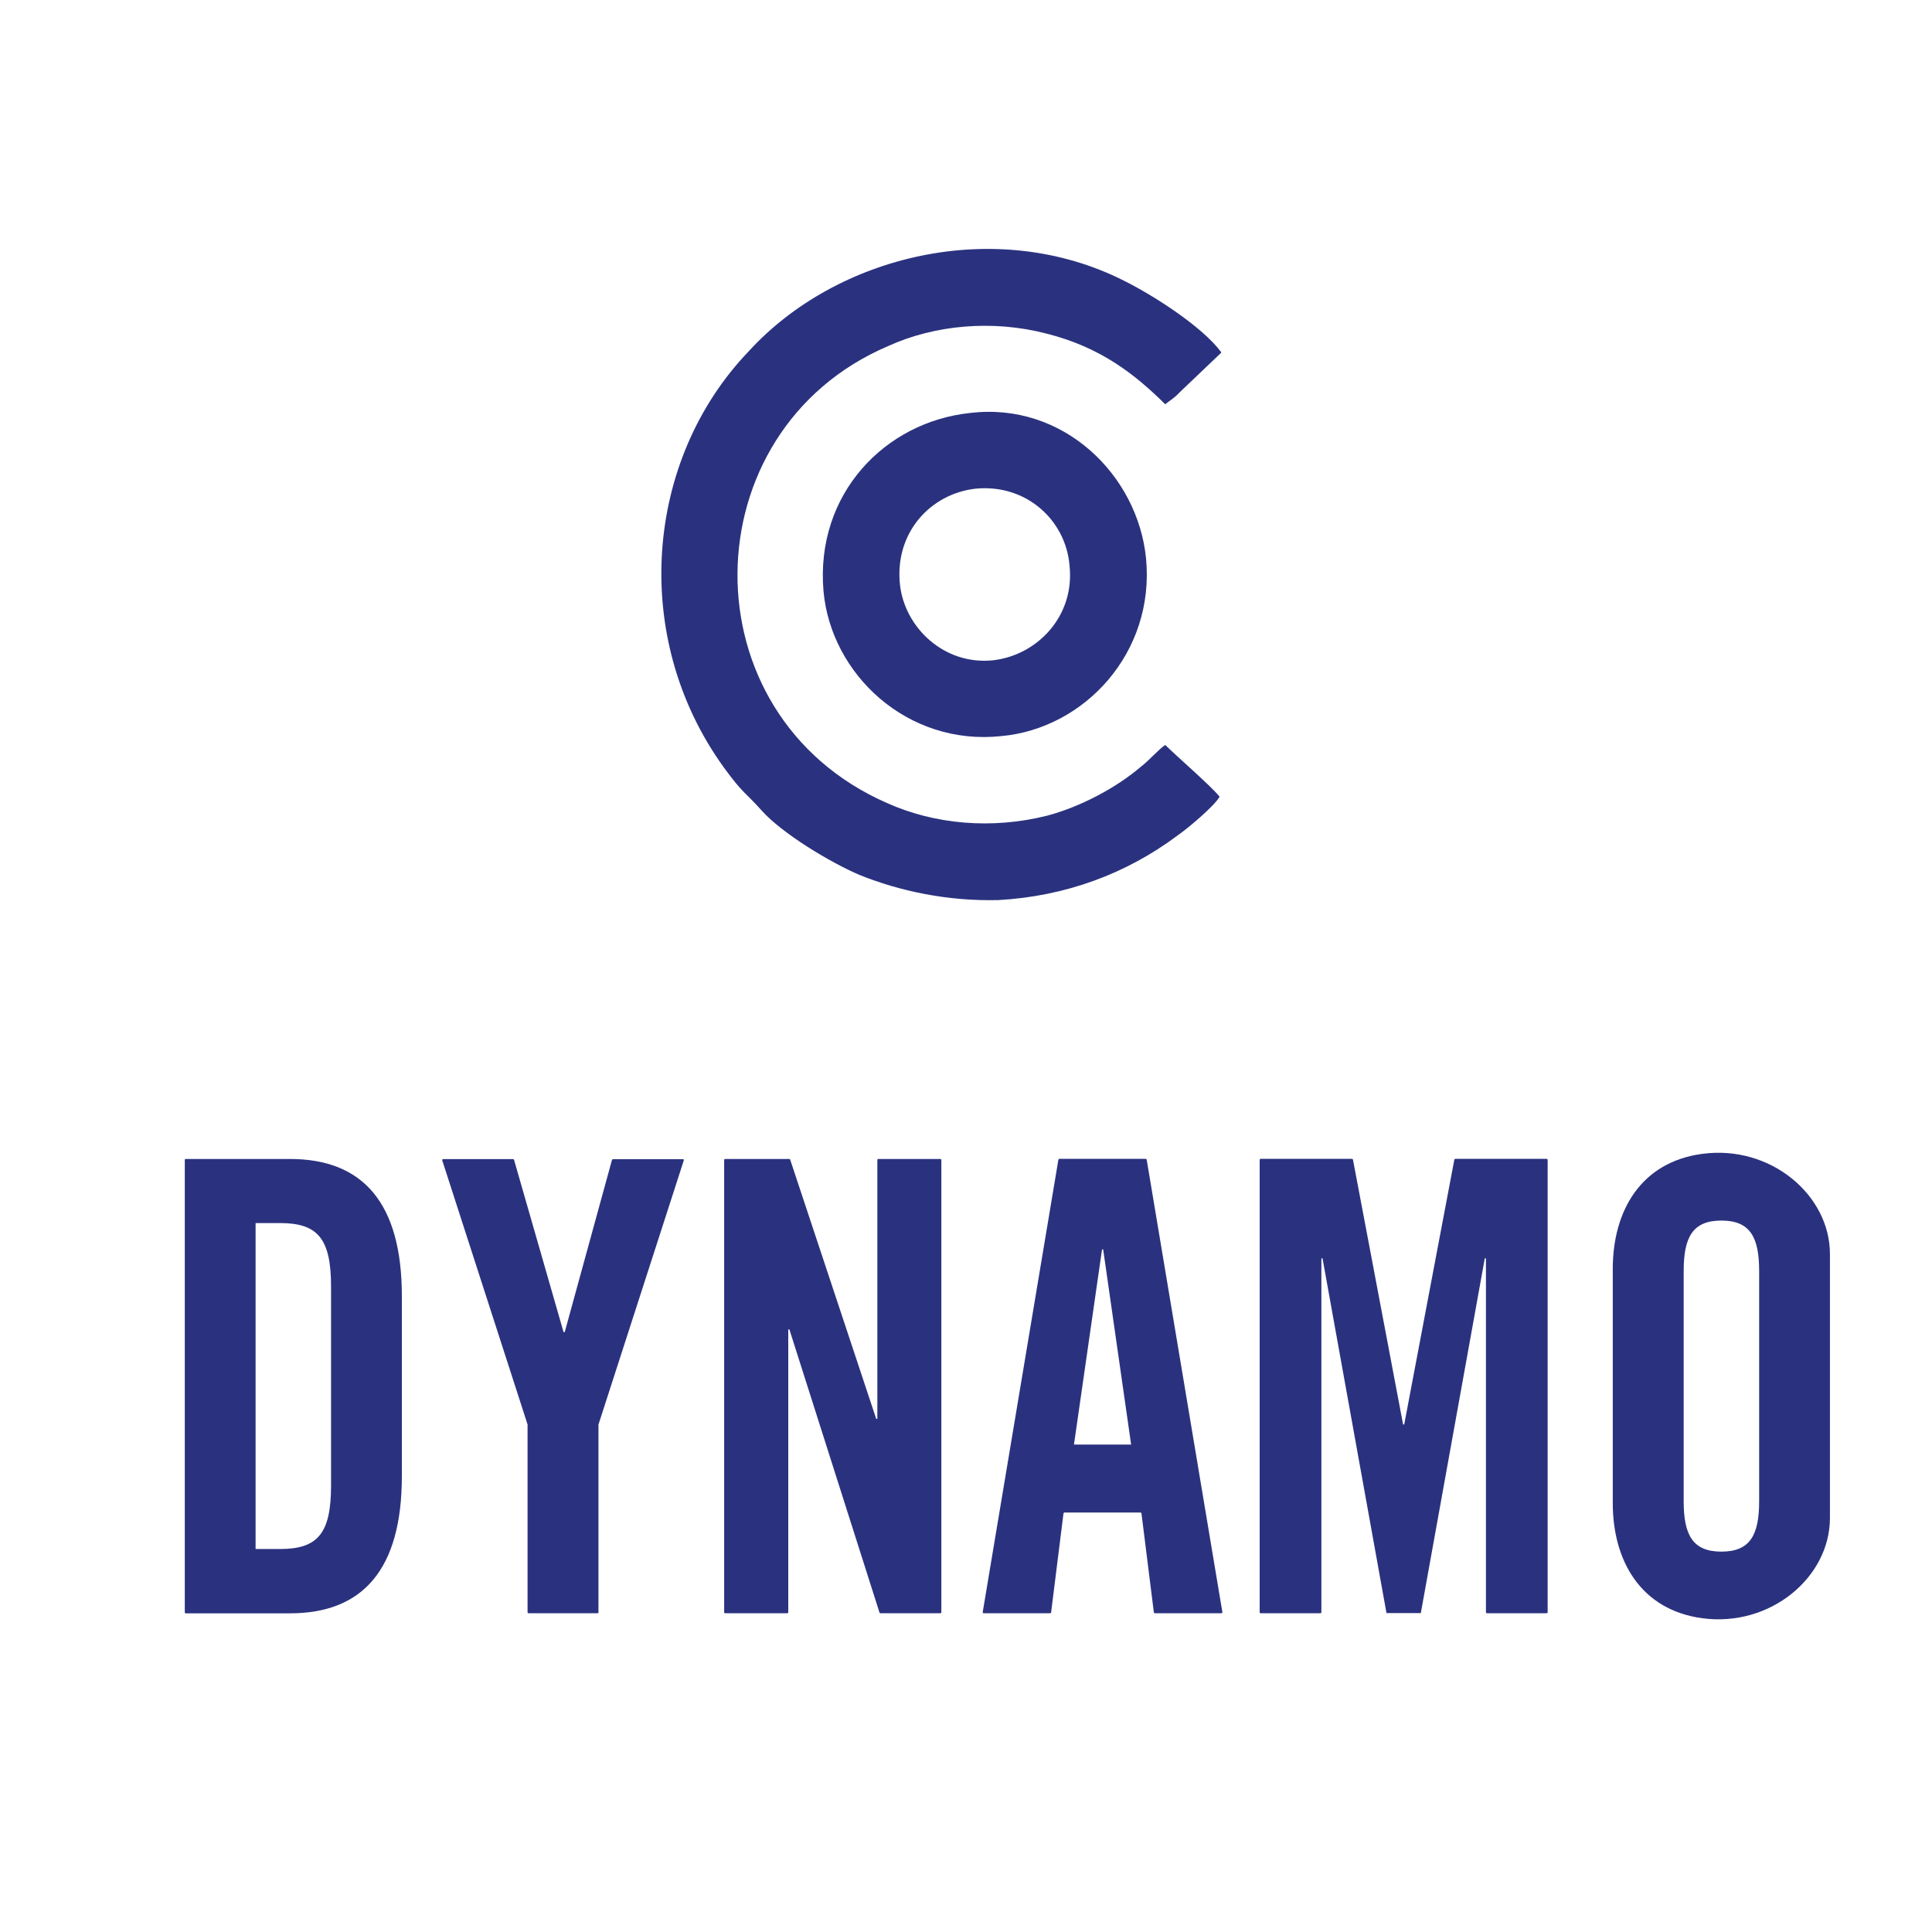<?xml version="1.0" encoding="utf-8"?>
<!-- Generator: Adobe Illustrator 27.0.1, SVG Export Plug-In . SVG Version: 6.00 Build 0)  -->
<svg version="1.1" id="katman_1" xmlns="http://www.w3.org/2000/svg" xmlns:xlink="http://www.w3.org/1999/xlink" x="0px" y="0px"
	 viewBox="0 0 170 170" style="enable-background:new 0 0 170 170;" xml:space="preserve">
<style type="text/css">
	.st0{fill:#2A327F;}
	.st1{fill-rule:evenodd;clip-rule:evenodd;fill:#2A327F;}
</style>
<path class="st0" d="M16.26,102.05c0-0.04,0.04-0.07,0.09-0.07h9.16c6.43,0,9.85,3.88,9.85,12.07v15.84
	c0,8.19-3.42,12.07-9.85,12.07h-9.16c-0.05,0-0.09-0.03-0.09-0.07V102.05z M22.49,136.3h2.16c3.32,0,4.48-1.38,4.48-5.59v-17.5
	c0-4.21-1.16-5.59-4.48-5.59h-2.16V136.3z"/>
<path class="st0" d="M52.57,141.95h-6.06c-0.05,0-0.09-0.03-0.09-0.07v-16.52c0-0.01,0-0.01,0-0.02l-7.51-23.25
	c-0.01-0.05,0.03-0.1,0.09-0.1h6.15c0.04,0,0.07,0.03,0.08,0.06l4.36,15.17h0.1l4.16-15.16c0.01-0.03,0.05-0.06,0.09-0.06h6.15
	c0.06,0,0.1,0.05,0.08,0.1l-7.51,23.25c0,0.01,0,0.01,0,0.02v16.52C52.66,141.92,52.63,141.95,52.57,141.95"/>
<path class="st0" d="M63.72,141.88v-39.82c0-0.04,0.04-0.08,0.09-0.08h5.63c0.04,0,0.08,0.02,0.09,0.06l7.57,22.81h0.1v-22.79
	c0-0.04,0.04-0.08,0.09-0.08h5.45c0.05,0,0.09,0.04,0.09,0.08v39.82c0,0.04-0.04,0.07-0.09,0.07h-5.27c-0.04,0-0.07-0.02-0.08-0.05
	l-7.93-24.92h-0.1v24.9c0,0.04-0.04,0.07-0.09,0.07h-5.45C63.76,141.95,63.72,141.92,63.72,141.88"/>
<path class="st0" d="M92.41,141.95h-5.85c-0.05,0-0.1-0.04-0.09-0.09l6.66-39.82c0.01-0.04,0.04-0.07,0.09-0.07h7.59
	c0.04,0,0.08,0.03,0.09,0.07l6.66,39.82c0.01,0.05-0.04,0.09-0.09,0.09h-5.85c-0.05,0-0.08-0.03-0.09-0.07l-1.09-8.72
	c-0.01-0.04-0.04-0.07-0.09-0.07h-6.68c-0.05,0-0.08,0.04-0.09,0.07l-1.09,8.72C92.49,141.92,92.45,141.95,92.41,141.95
	 M94.5,127.11h5.03l-2.46-17.17h-0.1L94.5,127.11z"/>
<path class="st0" d="M136.18,102.05v39.82c0,0.04-0.04,0.08-0.09,0.08h-5.25c-0.05,0-0.09-0.03-0.09-0.08v-31.15h-0.1l-5.63,31.22
	H122l-5.63-31.22h-0.1v31.15c0,0.04-0.04,0.08-0.09,0.08h-5.25c-0.05,0-0.09-0.03-0.09-0.08v-39.82c0-0.04,0.04-0.08,0.09-0.08h8.03
	c0.04,0,0.08,0.03,0.09,0.07l4.41,23.3h0.1l4.41-23.3c0.01-0.04,0.04-0.07,0.09-0.07h8.03
	C136.14,101.97,136.18,102.01,136.18,102.05"/>
<path class="st0" d="M141.91,111.66c0-5.14,2.49-9.41,7.87-10.13c5.99-0.81,11.24,3.6,11.24,8.82v23.22c0,5.22-5.25,9.63-11.24,8.82
	c-5.37-0.73-7.87-5-7.87-10.14V111.66z M148.15,132.1c0,2.99,0.81,4.43,3.32,4.43c2.51,0,3.32-1.44,3.32-4.43v-20.27
	c0-2.99-0.81-4.43-3.32-4.43c-2.51,0-3.32,1.44-3.32,4.43V132.1z"/>
<g>
	<path class="st1" d="M65.89,30.9c-9.16,9.55-10.46,25.21-2.19,36.64c1.7,2.34,1.95,2.23,3.32,3.78c1.78,2,6,4.55,8.59,5.66
		c3.57,1.44,7.78,2.33,12.24,2.22c5.92-0.33,11.27-2.33,15.73-5.66c0.96-0.66,3.26-2.61,3.72-3.41c0.01-0.02,0-0.04-0.01-0.06
		c-0.84-1.01-3.64-3.42-4.76-4.52c-0.64,0.44-1.38,1.33-2.11,1.89c-2.19,1.88-5.35,3.55-8.27,4.33c-4.86,1.22-9.89,0.78-14.1-1.11
		c-17.76-7.77-17.35-32.76,0.08-40.2c4.14-1.89,9.24-2.33,13.94-1.11c4.86,1.22,7.86,3.66,10.46,6.22c0.41-0.33,0.81-0.55,1.22-1
		l3.68-3.51c0.03-0.03,0.04-0.06,0.01-0.09c-1.64-2.21-5.9-4.96-8.56-6.28C87.62,19.02,73.6,22.46,65.89,30.9"/>
	<path class="st1" d="M85.35,36.34C77.89,37.12,71.73,43.45,72.46,52c0.65,7.33,7.38,13.66,15.65,12.77
		c7.3-0.66,13.54-7.33,12.73-15.65C100.11,41.78,93.54,35.34,85.35,36.34 M79.19,51.44c-0.49-4.56,2.68-7.99,6.65-8.44
		c4.46-0.44,7.95,2.78,8.27,6.77c0.48,4.44-2.84,7.89-6.73,8.33C83.08,58.55,79.6,55.22,79.19,51.44"/>
</g>
</svg>
